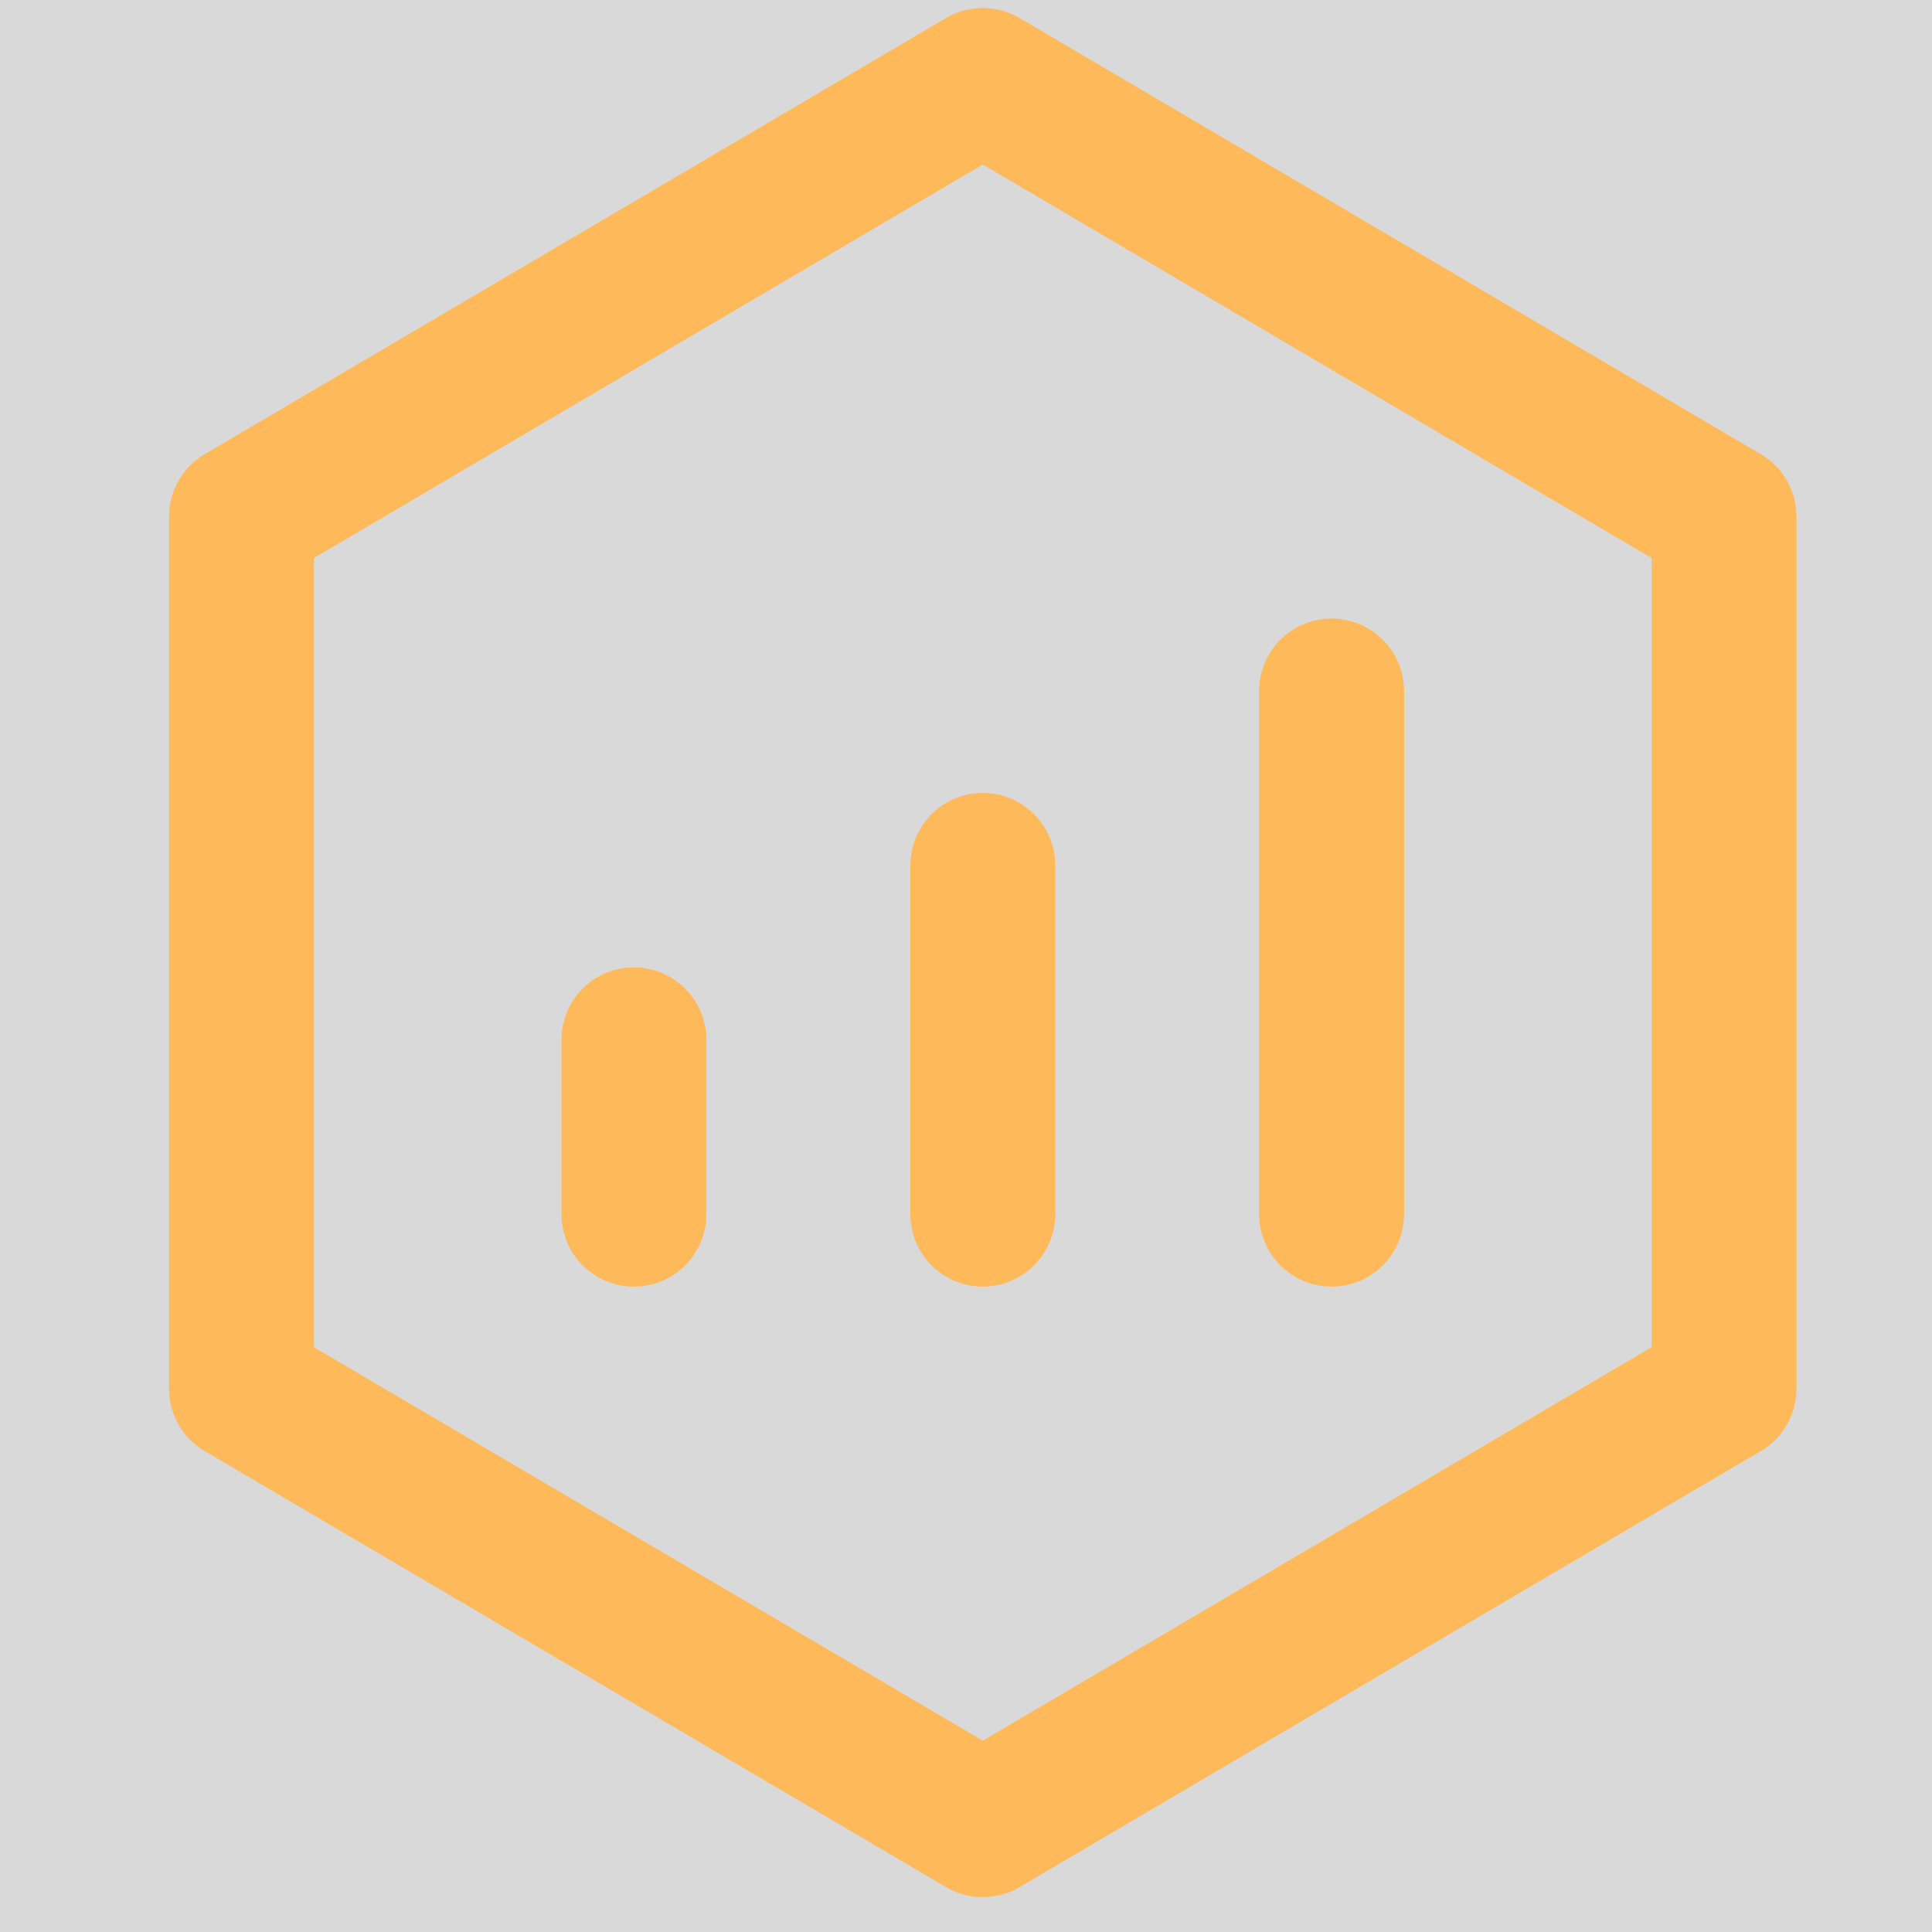 <svg width="26" height="26" viewBox="0 0 26 26" fill="none" xmlns="http://www.w3.org/2000/svg">
<g style="mix-blend-mode:darken">
<rect width="26" height="26" fill="#D9D9D9"/>
</g>
<path d="M23.201 6.952L13.226 1.083L3.25 6.952V18.688L13.226 24.556L23.201 18.688V6.952Z" stroke="#FEB95A" stroke-width="1.95" stroke-linejoin="round"/>
<path d="M8.531 13.993V16.34M13.226 11.646V16.34V11.646ZM17.92 9.299V16.34V9.299Z" stroke="#FEB95A" stroke-width="1.95" stroke-linecap="round" stroke-linejoin="round"/>
</svg>
